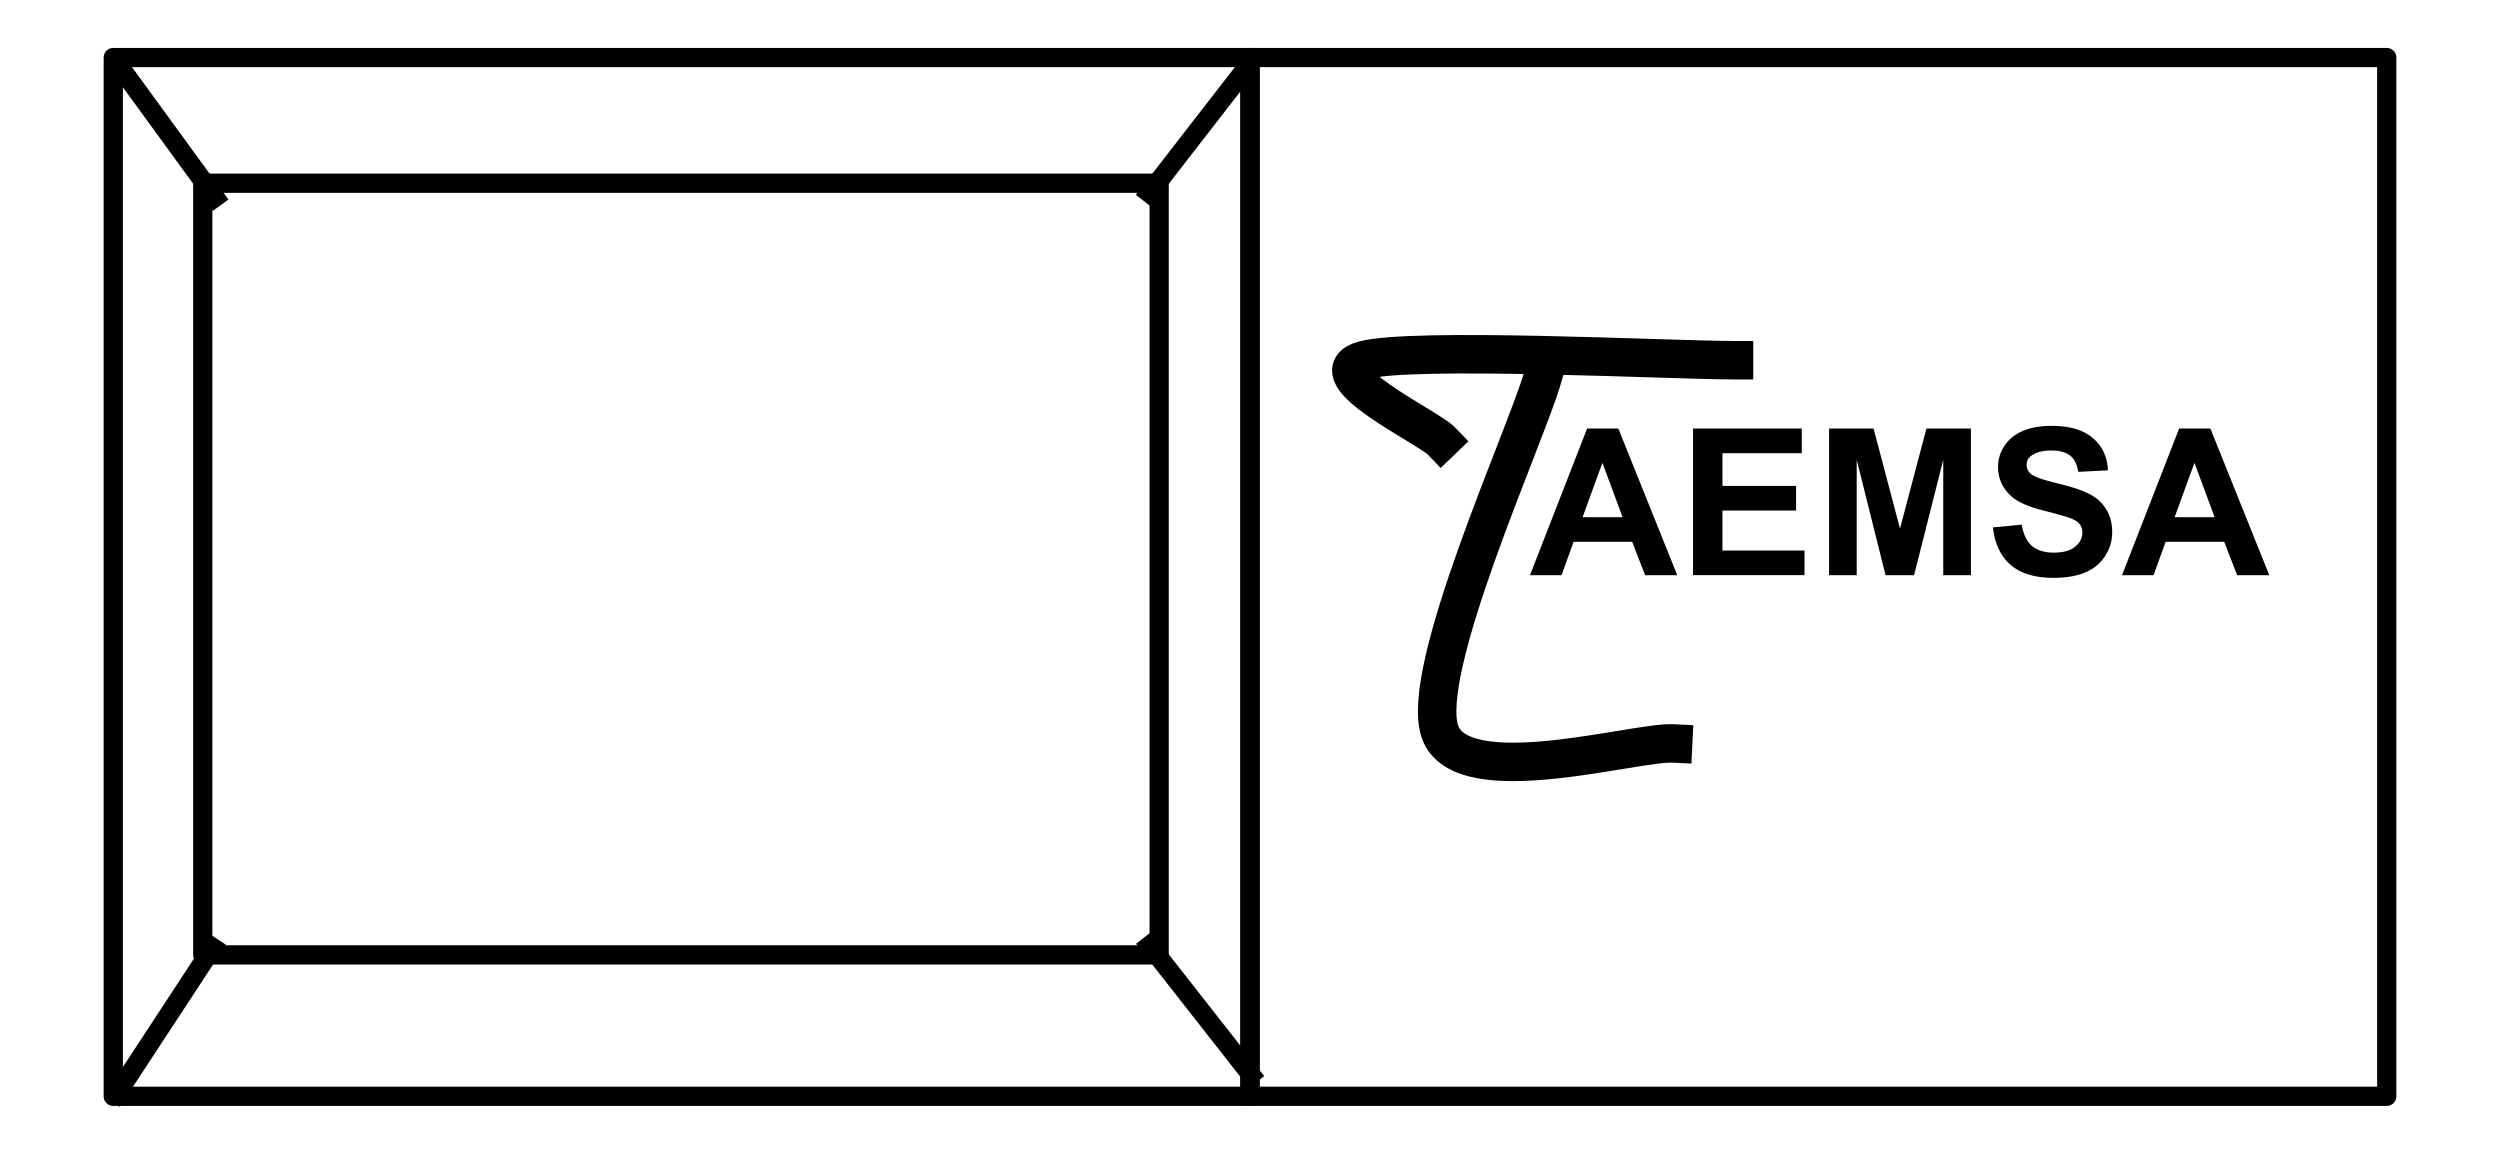 <svg version="1.1" viewBox="0.0 0.0 130.0 60.0" fill="none" stroke="none" stroke-linecap="square" stroke-miterlimit="10" xmlns:xlink="http://www.w3.org/1999/xlink" xmlns="http://www.w3.org/2000/svg"><clipPath id="p.0"><path d="m0 0l130.0 0l0 60.0l-130.0 0l0 -60.0z" clip-rule="nonzero"/></clipPath><g clip-path="url(#p.0)"><path fill="#000000" fill-opacity="0.0" d="m0 0l130.0 0l0 60.0l-130.0 0z" fill-rule="evenodd"/><path fill="#000000" fill-opacity="0.0" d="m64.993 2.992l59.118 0l0 54.016l-59.118 0z" fill-rule="evenodd"/><path stroke="#000000" stroke-width="1.0" stroke-linejoin="round" stroke-linecap="butt" d="m64.993 2.992l59.118 0l0 54.016l-59.118 0z" fill-rule="evenodd"/><path fill="#000000" fill-opacity="0.0" d="m90.169 18.731c-3.212 0 -16.733 -0.698 -19.271 0c-2.538 0.698 3.37 3.491 4.044 4.19" fill-rule="evenodd"/><path stroke="#000000" stroke-width="2.0" stroke-linejoin="round" stroke-linecap="butt" d="m90.169 18.731c-3.212 0 -16.733 -0.698 -19.271 0c-2.538 0.698 3.37 3.491 4.044 4.19" fill-rule="evenodd"/><path fill="#000000" fill-opacity="0.0" d="m80.205 19.669c-0.887 3.066 -6.454 15.232 -5.321 18.397c1.133 3.165 10.1 0.495 12.12 0.593" fill-rule="evenodd"/><path stroke="#000000" stroke-width="2.0" stroke-linejoin="round" stroke-linecap="butt" d="m80.205 19.669c-0.887 3.066 -6.454 15.232 -5.321 18.397c1.133 3.165 10.1 0.495 12.12 0.593" fill-rule="evenodd"/><path fill="#000000" fill-opacity="0.0" d="m79.56 19.669l39.307 0l0 16.661l-39.307 0z" fill-rule="evenodd"/><path fill="#000000" d="m87.217 29.909l-1.672 0l-0.672 -1.734l-3.047 0l-0.625 1.734l-1.641 0l2.969 -7.625l1.625 0l3.062 7.625zm-2.844 -3.016l-1.047 -2.828l-1.031 2.828l2.078 0zm3.664 3.016l0 -7.625l5.656 0l0 1.281l-4.125 0l0 1.703l3.828 0l0 1.281l-3.828 0l0 2.078l4.266 0l0 1.281l-5.797 0zm7.076 0l0 -7.625l2.312 0l1.375 5.203l1.375 -5.203l2.312 0l0 7.625l-1.438 0l0 -6.0l-1.516 6.0l-1.484 0l-1.5 -6.0l0 6.0l-1.438 0zm8.517 -2.484l1.5 -0.141q0.125 0.75 0.531 1.109q0.422 0.344 1.125 0.344q0.75 0 1.125 -0.312q0.375 -0.312 0.375 -0.734q0 -0.266 -0.156 -0.453q-0.156 -0.188 -0.562 -0.328q-0.266 -0.094 -1.234 -0.344q-1.234 -0.297 -1.734 -0.75q-0.703 -0.625 -0.703 -1.531q0 -0.594 0.328 -1.094q0.344 -0.516 0.953 -0.781q0.625 -0.266 1.5 -0.266q1.438 0 2.156 0.641q0.734 0.625 0.781 1.672l-1.547 0.078q-0.094 -0.594 -0.422 -0.844q-0.328 -0.266 -0.984 -0.266q-0.672 0 -1.047 0.281q-0.234 0.172 -0.234 0.469q0 0.266 0.219 0.469q0.297 0.234 1.422 0.5q1.125 0.266 1.656 0.562q0.547 0.281 0.844 0.781q0.312 0.484 0.312 1.203q0 0.656 -0.375 1.234q-0.359 0.562 -1.031 0.844q-0.656 0.281 -1.656 0.281q-1.438 0 -2.219 -0.672q-0.781 -0.672 -0.922 -1.953zm14.373 2.484l-1.672 0l-0.672 -1.734l-3.047 0l-0.625 1.734l-1.641 0l2.969 -7.625l1.625 0l3.062 7.625zm-2.844 -3.016l-1.047 -2.828l-1.031 2.828l2.078 0z" fill-rule="nonzero"/><path fill="#000000" fill-opacity="0.0" d="m5.89 2.992l59.118 0l0 54.016l-59.118 0z" fill-rule="evenodd"/><path stroke="#000000" stroke-width="1.0" stroke-linejoin="round" stroke-linecap="butt" d="m5.89 2.992l59.118 0l0 54.016l-59.118 0z" fill-rule="evenodd"/><path fill="#000000" fill-opacity="0.0" d="m6.109 3.304l5.071 6.961" fill-rule="evenodd"/><path stroke="#000000" stroke-width="1.0" stroke-linejoin="round" stroke-linecap="butt" d="m6.109 3.304l5.071 6.961" fill-rule="evenodd"/><path fill="#000000" fill-opacity="0.0" d="m64.993 3.304l-5.228 6.74" fill-rule="evenodd"/><path stroke="#000000" stroke-width="1.0" stroke-linejoin="round" stroke-linecap="butt" d="m64.993 3.304l-5.228 6.74" fill-rule="evenodd"/><path fill="#000000" fill-opacity="0.0" d="m11.06 49.273l-4.976 7.591" fill-rule="evenodd"/><path stroke="#000000" stroke-width="1.0" stroke-linejoin="round" stroke-linecap="butt" d="m11.06 49.273l-4.976 7.591" fill-rule="evenodd"/><path fill="#000000" fill-opacity="0.0" d="m59.777 49.163l5.26 6.709" fill-rule="evenodd"/><path stroke="#000000" stroke-width="1.0" stroke-linejoin="round" stroke-linecap="butt" d="m59.777 49.163l5.26 6.709" fill-rule="evenodd"/><path fill="#000000" fill-opacity="0.0" d="m10.544 9.528l49.732 0l0 40.126l-49.732 0z" fill-rule="evenodd"/><path stroke="#000000" stroke-width="1.0" stroke-linejoin="round" stroke-linecap="butt" d="m10.544 9.528l49.732 0l0 40.126l-49.732 0z" fill-rule="evenodd"/></g></svg>